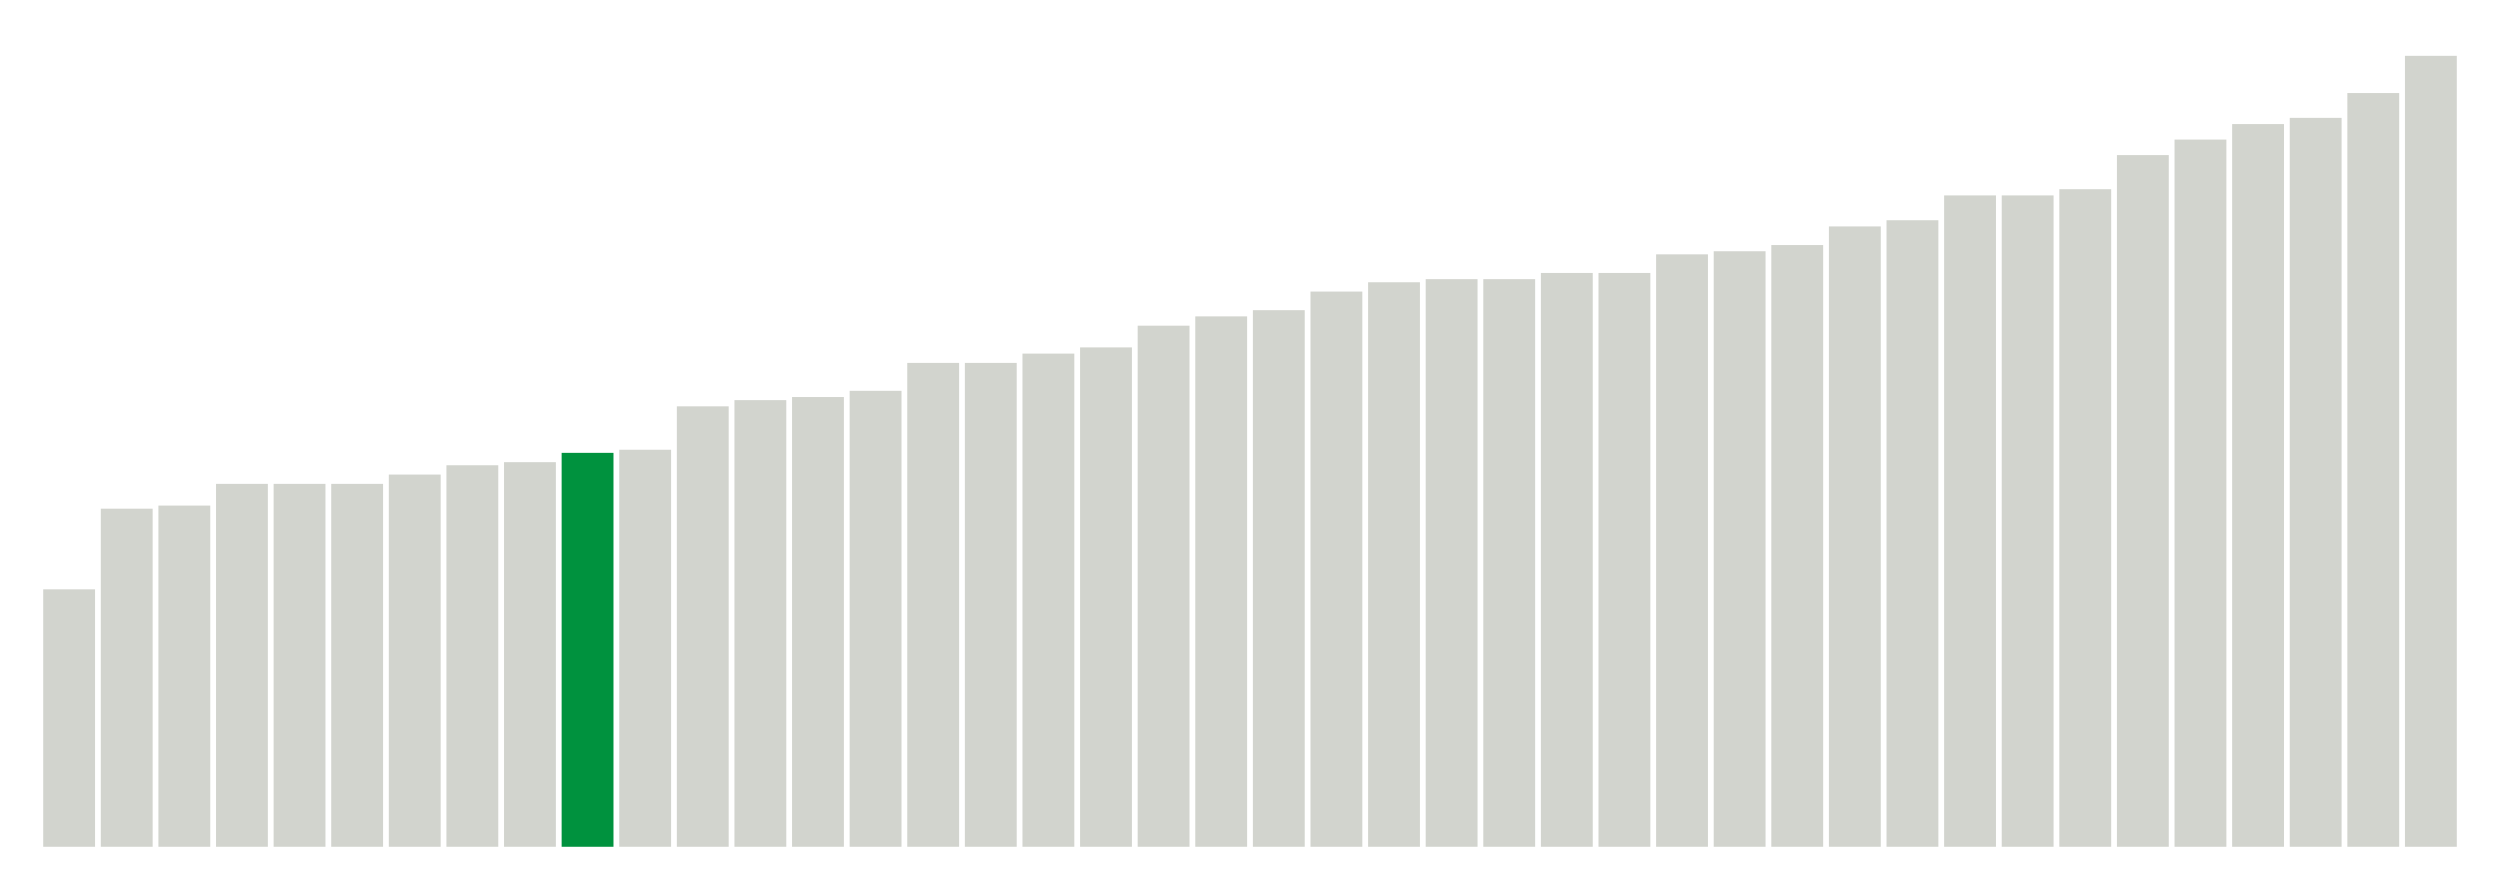 <svg xmlns="http://www.w3.org/2000/svg" xmlns:xlink="http://www.w3.org/1999/xlink" version="1.1" class="marks" width="310" height="110" ><g fill="none" stroke-miterlimit="10" transform="translate(5,5)"><g class="mark-group role-frame root" role="graphics-object" aria-roledescription="group mark container"><g transform="translate(0,0)"><path class="background" aria-hidden="true" d="M0,0h300v100h-300Z" stroke="#ddd" stroke-width="0"/><g><g class="mark-rect role-mark marks" role="graphics-symbol" aria-roledescription="rect mark container"><path d="M0.357,68.077h6.429v31.923h-6.429Z" fill="#D2D4CE"/><path d="M7.5,58.077h6.429v41.923h-6.429Z" fill="#D2D4CE"/><path d="M14.643,57.692h6.429v42.308h-6.429Z" fill="#D2D4CE"/><path d="M21.786,55h6.429v45h-6.429Z" fill="#D2D4CE"/><path d="M28.929,55h6.429v45h-6.429Z" fill="#D2D4CE"/><path d="M36.071,55h6.429v45h-6.429Z" fill="#D2D4CE"/><path d="M43.214,53.846h6.429v46.154h-6.429Z" fill="#D2D4CE"/><path d="M50.357,52.692h6.429v47.308h-6.429Z" fill="#D2D4CE"/><path d="M57.5,52.308h6.429v47.692h-6.429Z" fill="#D2D4CE"/><path d="M64.643,51.154h6.429v48.846h-6.429Z" fill="#00923E"/><path d="M71.786,50.769h6.429v49.231h-6.429Z" fill="#D2D4CE"/><path d="M78.929,45.385h6.429v54.615h-6.429Z" fill="#D2D4CE"/><path d="M86.071,44.615h6.429v55.385h-6.429Z" fill="#D2D4CE"/><path d="M93.214,44.231h6.429v55.769h-6.429Z" fill="#D2D4CE"/><path d="M100.357,43.462h6.429v56.538h-6.429Z" fill="#D2D4CE"/><path d="M107.5,40h6.429v60h-6.429Z" fill="#D2D4CE"/><path d="M114.643,40h6.429v60h-6.429Z" fill="#D2D4CE"/><path d="M121.786,38.846h6.429v61.154h-6.429Z" fill="#D2D4CE"/><path d="M128.929,38.077h6.429v61.923h-6.429Z" fill="#D2D4CE"/><path d="M136.071,35.385h6.429v64.615h-6.429Z" fill="#D2D4CE"/><path d="M143.214,34.231h6.429v65.769h-6.429Z" fill="#D2D4CE"/><path d="M150.357,33.462h6.429v66.538h-6.429Z" fill="#D2D4CE"/><path d="M157.5,31.154h6.429v68.846h-6.429Z" fill="#D2D4CE"/><path d="M164.643,30h6.429v70h-6.429Z" fill="#D2D4CE"/><path d="M171.786,29.615h6.429v70.385h-6.429Z" fill="#D2D4CE"/><path d="M178.929,29.615h6.429v70.385h-6.429Z" fill="#D2D4CE"/><path d="M186.071,28.846h6.429v71.154h-6.429Z" fill="#D2D4CE"/><path d="M193.214,28.846h6.429v71.154h-6.429Z" fill="#D2D4CE"/><path d="M200.357,26.538h6.429v73.462h-6.429Z" fill="#D2D4CE"/><path d="M207.5,26.154h6.429v73.846h-6.429Z" fill="#D2D4CE"/><path d="M214.643,25.385h6.429v74.615h-6.429Z" fill="#D2D4CE"/><path d="M221.786,23.077h6.429v76.923h-6.429Z" fill="#D2D4CE"/><path d="M228.929,22.308h6.429v77.692h-6.429Z" fill="#D2D4CE"/><path d="M236.071,19.231h6.429v80.769h-6.429Z" fill="#D2D4CE"/><path d="M243.214,19.231h6.429v80.769h-6.429Z" fill="#D2D4CE"/><path d="M250.357,18.462h6.429v81.538h-6.429Z" fill="#D2D4CE"/><path d="M257.5,14.231h6.429v85.769h-6.429Z" fill="#D2D4CE"/><path d="M264.643,12.308h6.429v87.692h-6.429Z" fill="#D2D4CE"/><path d="M271.786,10.385h6.429v89.615h-6.429Z" fill="#D2D4CE"/><path d="M278.929,9.615h6.429v90.385h-6.429Z" fill="#D2D4CE"/><path d="M286.071,6.538h6.429v93.462h-6.429Z" fill="#D2D4CE"/><path d="M293.214,1.923h6.429v98.077h-6.429Z" fill="#D2D4CE"/></g></g><path class="foreground" aria-hidden="true" d="" display="none"/></g></g></g></svg>